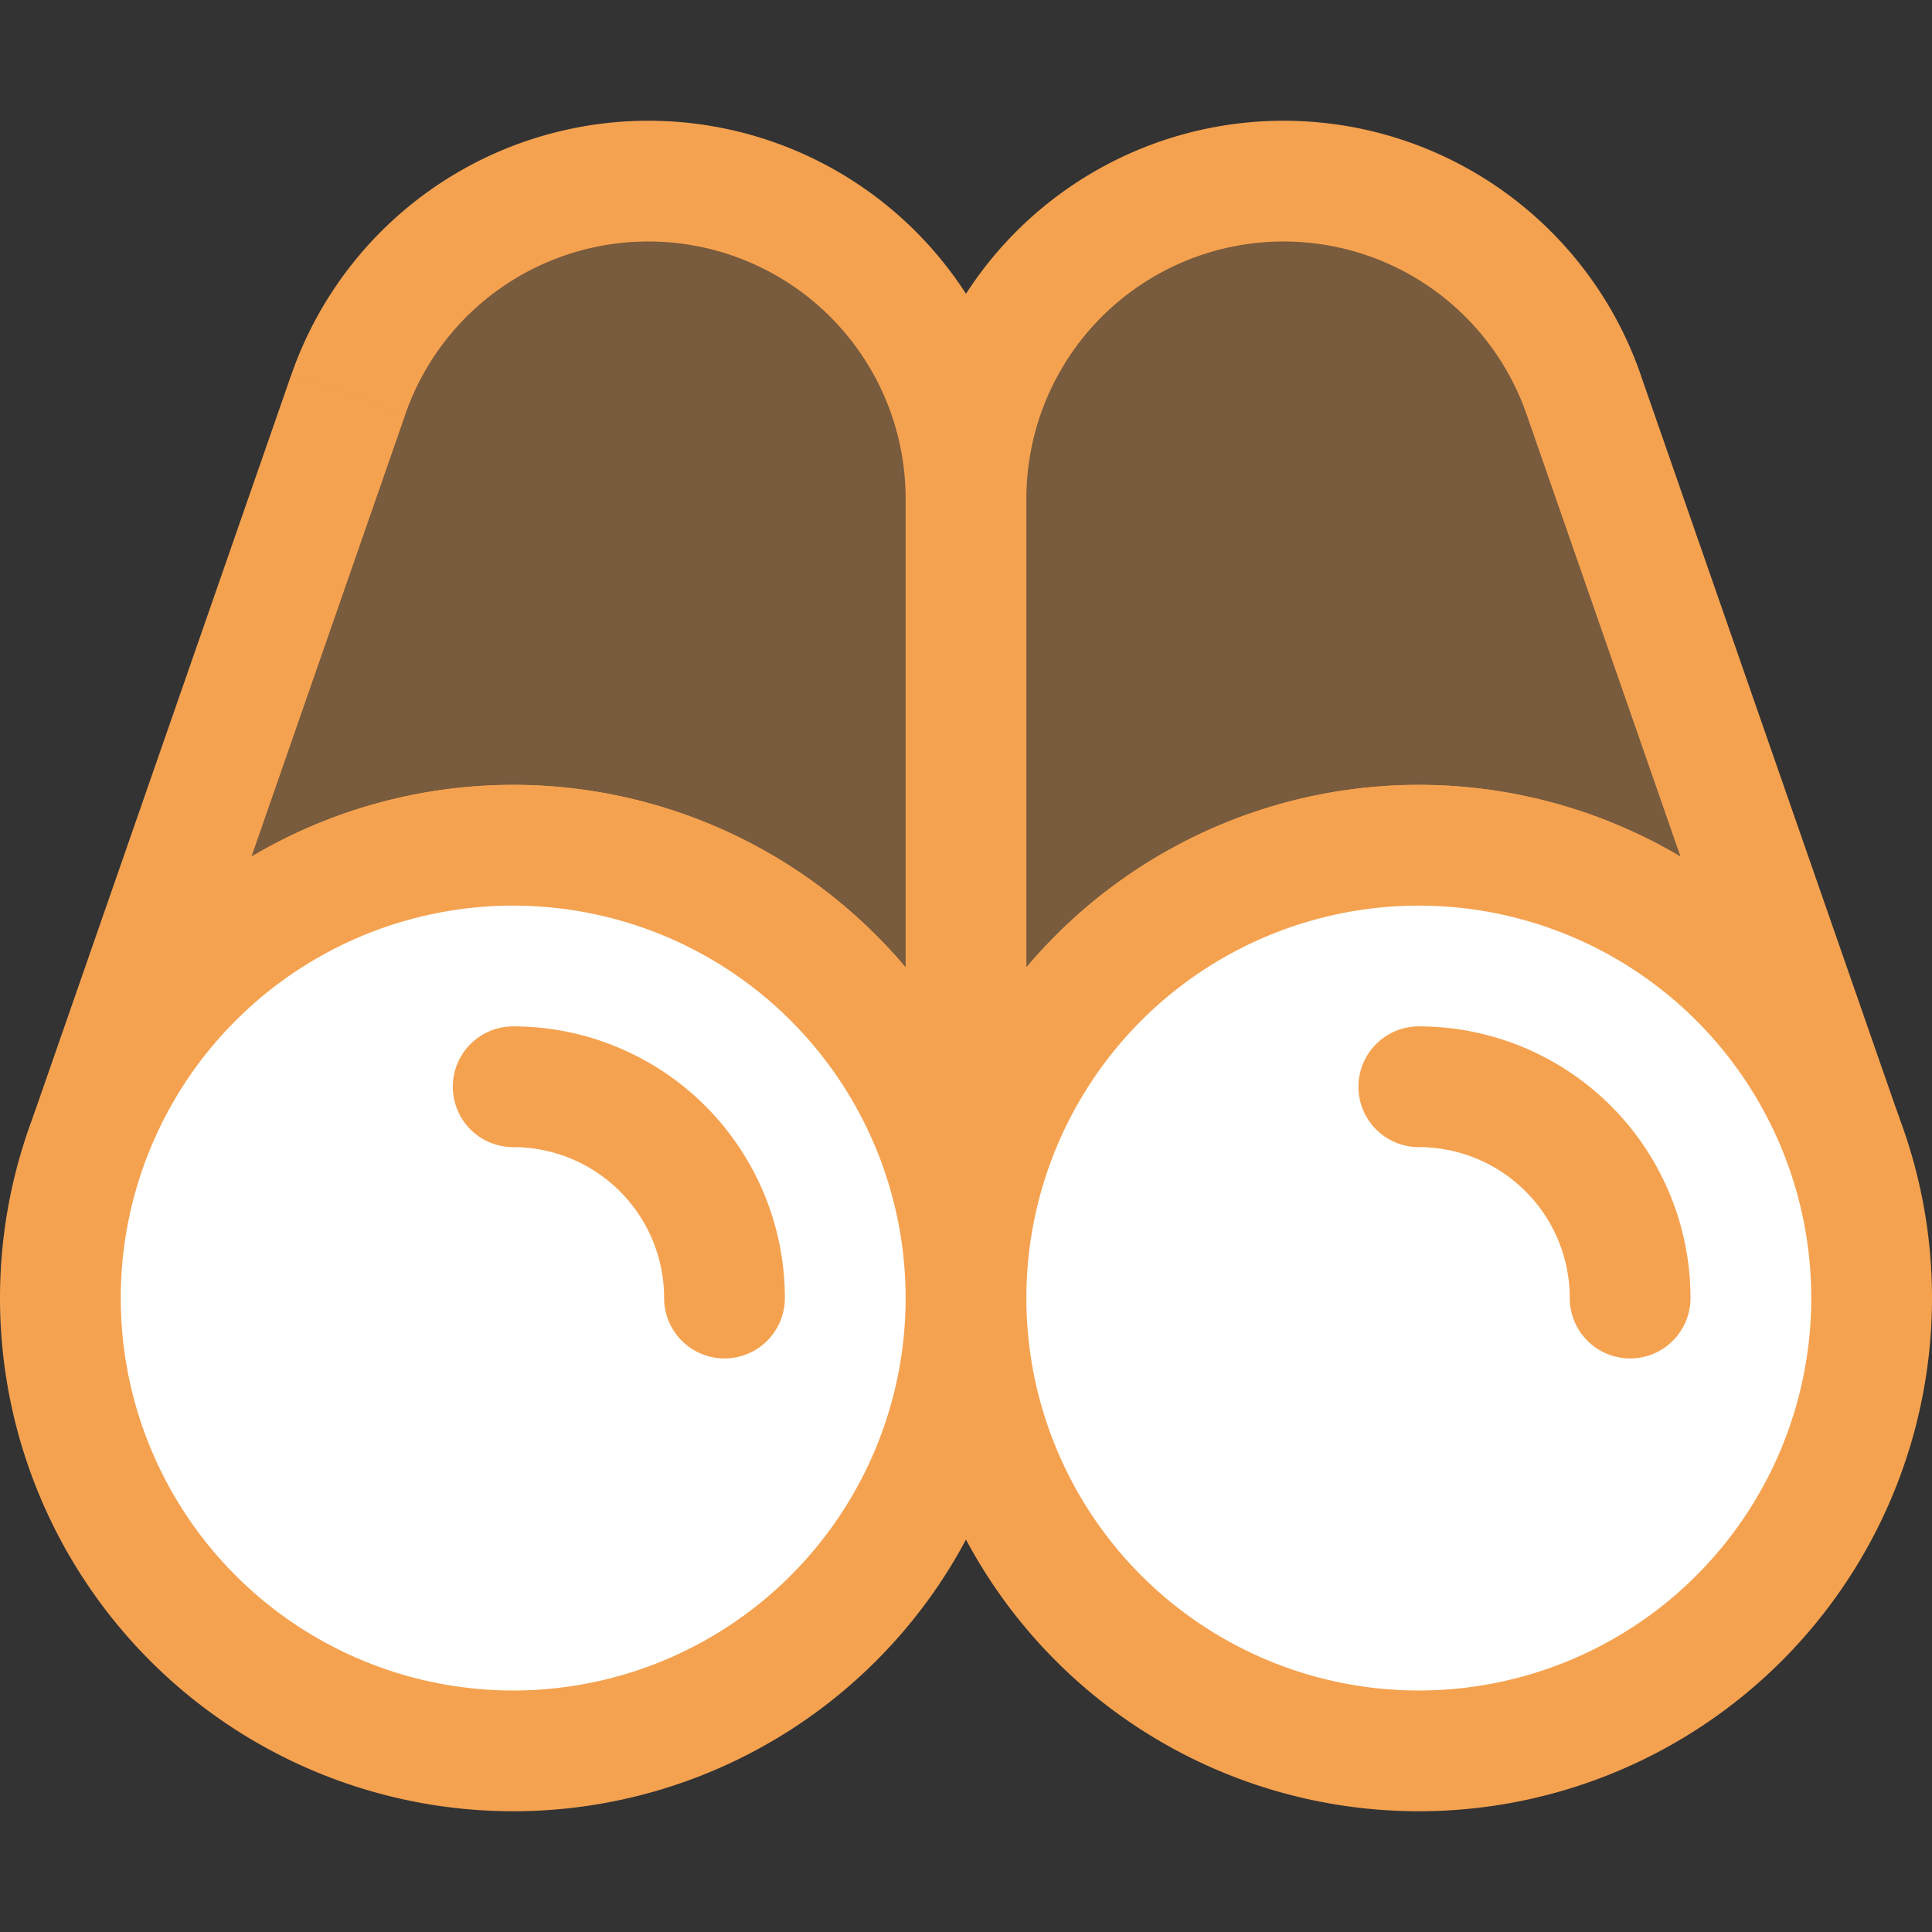 <svg id="exp" width="32" height="32" fill="none" xmlns="http://www.w3.org/2000/svg"><rect width="100%" height="100%" fill="#333333" stroke="none"/><path fill-rule="evenodd" clip-rule="evenodd" d="M30.49 18.778 26.23 6.532a5.26 5.26 0 0 0-10.23 1.729A5.26 5.26 0 0 0 5.772 6.53L1.509 18.78a7.503 7.503 0 0 1 14.475 3.218L16 22l.016-.003a7.5 7.5 0 0 1 14.474-3.22z" fill="#F5A250" fill-opacity=".36"></path><path d="m26.229 6.532-.945.328.945-.328zm4.262 12.246-.932.363a1 1 0 0 0 1.876-.692l-.944.329zM15 8.26a1 1 0 1 0 2 0h-2zM5.77 6.53l.945.33-.944-.33zM1.51 18.78l-.945-.329a1 1 0 0 0 1.877.692l-.932-.363zm14.475 3.218-.998-.066a1 1 0 0 0 .799 1.046l.199-.98zM16 22l-.2.98a.998.998 0 0 0 .399 0l-.2-.98zm.016-.003.199.98a1 1 0 0 0 .799-1.046l-.998.066zM15 22a1 1 0 1 0 2 0h-2zm2-13.74a1 1 0 1 0-2 0h2zm8.284-1.4 4.262 12.246 1.889-.657-4.262-12.246-1.889.657zM21.261 4a4.26 4.26 0 0 1 4.023 2.86l1.89-.657A6.26 6.26 0 0 0 21.26 2v2zM17 8.26A4.26 4.26 0 0 1 21.26 4V2A6.26 6.26 0 0 0 15 8.26h2zM10.74 4A4.26 4.26 0 0 1 15 8.26h2A6.26 6.26 0 0 0 10.74 2v2zM6.714 6.86A4.26 4.26 0 0 1 10.74 4V2a6.26 6.26 0 0 0-5.913 4.203l1.89.657zM2.453 19.108 6.715 6.86l-1.889-.657L.564 18.45l1.89.658zM8.5 13a8.503 8.503 0 0 0-7.923 5.416l1.864.726A6.503 6.503 0 0 1 8.5 15v-2zm8.5 8.5A8.5 8.5 0 0 0 8.5 13v2a6.5 6.5 0 0 1 6.5 6.5h2zm-.018.562c.012-.186.018-.373.018-.562h-2c0 .145-.005.289-.014.431l1.996.131zm-.783-1.042-.016-.003-.398 1.96.016.003.398-1.96zm-.382-.003-.016.003.398 1.96.016-.003-.398-1.96zM15 21.5c0 .189.006.376.018.562l1.996-.13A6.626 6.626 0 0 1 17 21.5h-2zm8.5-8.5a8.5 8.5 0 0 0-8.5 8.5h2a6.5 6.5 0 0 1 6.5-6.5v-2zm7.922 5.415A8.503 8.503 0 0 0 23.5 13v2a6.503 6.503 0 0 1 6.059 4.14l1.863-.726zM17 22V8.26h-2V22h2z" fill="#F5A250"></path><path d="M8.5 29a7.5 7.5 0 0 0 7.5-7.5 7.5 7.5 0 1 0 15 0 7.5 7.5 0 0 0-15 0A7.5 7.5 0 1 0 8.5 29z" fill="#fff"></path><path d="M8.5 17a1 1 0 1 0 0 2v-2zm2.5 4.5a1 1 0 1 0 2 0h-2zM23.5 17a1 1 0 1 0 0 2v-2zm2.5 4.5a1 1 0 1 0 2 0h-2zm-11 0A6.5 6.5 0 0 1 8.5 28v2a8.5 8.5 0 0 0 8.5-8.5h-2zm8.5 6.5a6.5 6.5 0 0 1-6.5-6.5h-2a8.5 8.5 0 0 0 8.5 8.5v-2zm6.5-6.5a6.5 6.5 0 0 1-6.5 6.5v2a8.5 8.5 0 0 0 8.5-8.5h-2zM23.5 15a6.5 6.5 0 0 1 6.5 6.5h2a8.5 8.5 0 0 0-8.5-8.5v2zM17 21.5a6.5 6.5 0 0 1 6.5-6.5v-2a8.5 8.5 0 0 0-8.5 8.5h2zM8.5 15a6.5 6.5 0 0 1 6.5 6.5h2A8.5 8.5 0 0 0 8.5 13v2zM2 21.5A6.5 6.5 0 0 1 8.5 15v-2A8.5 8.5 0 0 0 0 21.5h2zM8.5 28A6.5 6.5 0 0 1 2 21.5H0A8.5 8.5 0 0 0 8.5 30v-2zm0-9a2.5 2.5 0 0 1 2.5 2.5h2A4.5 4.5 0 0 0 8.5 17v2zm15 0a2.5 2.5 0 0 1 2.5 2.5h2a4.5 4.5 0 0 0-4.5-4.5v2z" fill="#F5A250"></path></svg>